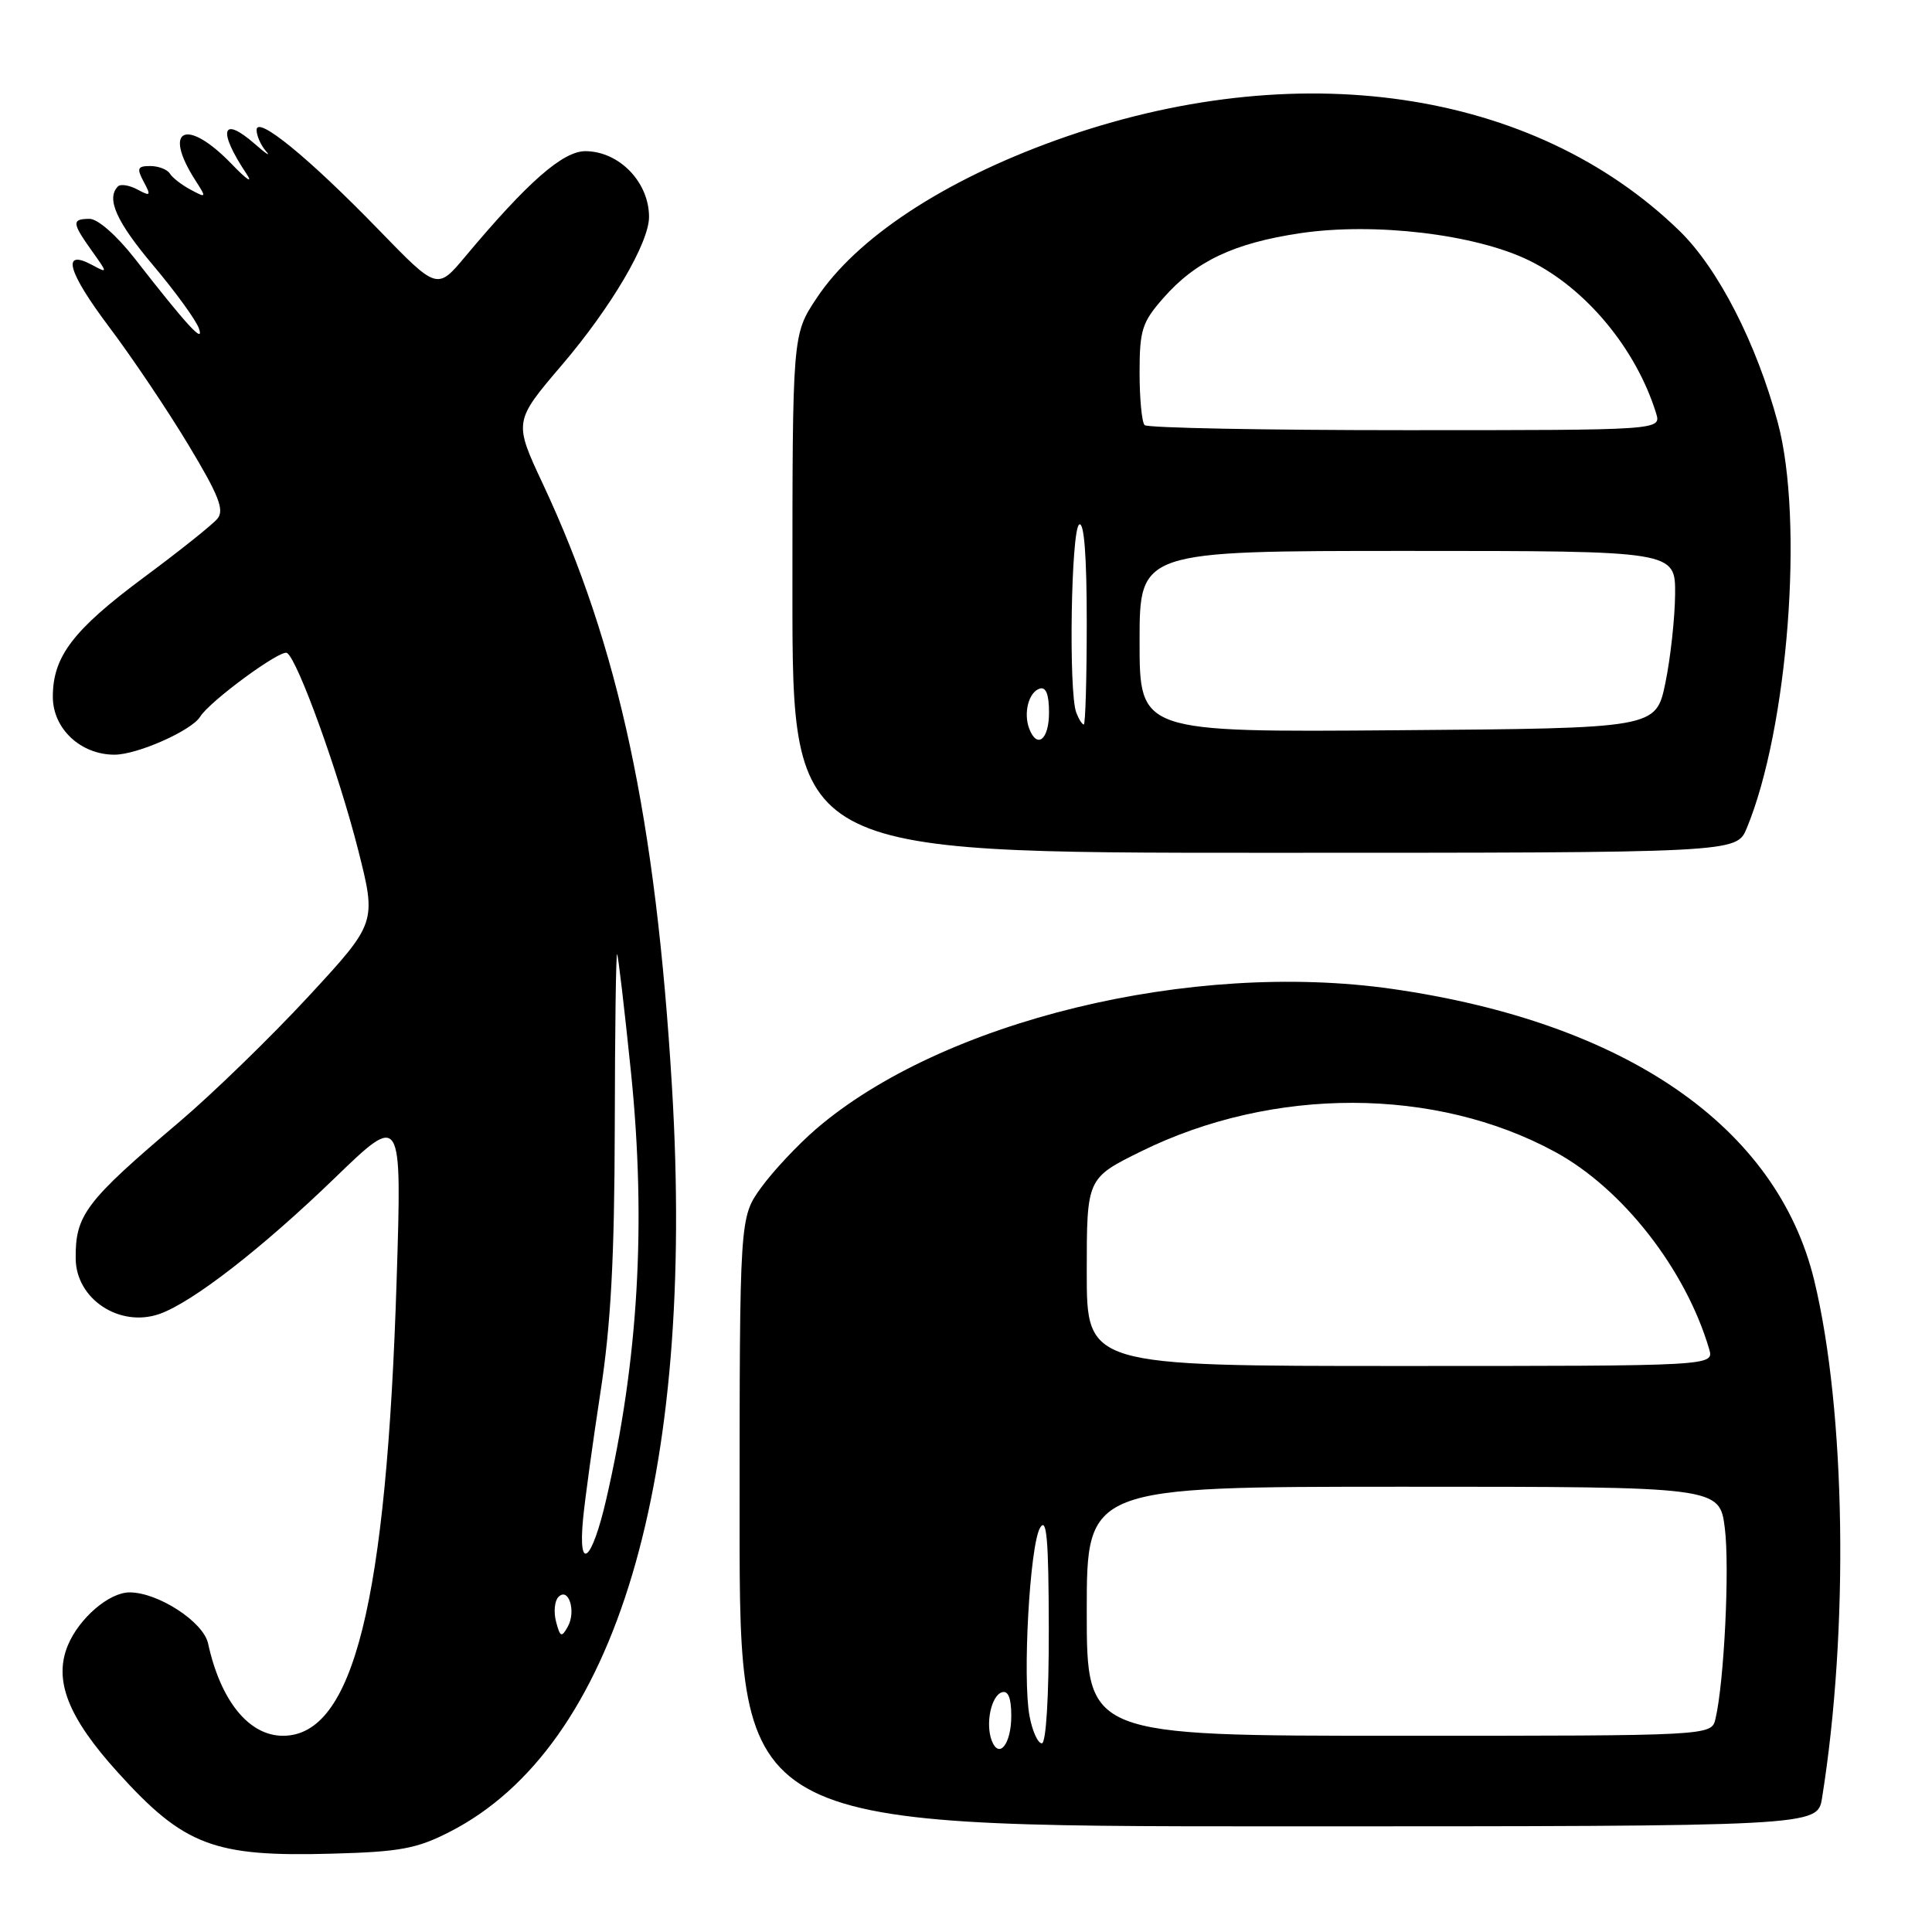 <?xml version="1.0" encoding="UTF-8" standalone="no"?>
<!DOCTYPE svg PUBLIC "-//W3C//DTD SVG 1.1//EN" "http://www.w3.org/Graphics/SVG/1.1/DTD/svg11.dtd" >
<svg xmlns="http://www.w3.org/2000/svg" xmlns:xlink="http://www.w3.org/1999/xlink" version="1.1" viewBox="0 0 256 256">
 <g >
 <path fill="currentColor"
d=" M 59.59 242.73 C 81.64 231.46 92.18 196.12 89.04 144.01 C 86.90 108.50 82.02 85.67 71.96 64.18 C 68.06 55.86 68.06 55.86 74.50 48.31 C 80.99 40.70 86.00 32.18 86.00 28.74 C 86.00 24.15 82.08 20.08 77.61 20.03 C 74.61 20.00 69.96 24.07 61.67 33.97 C 57.93 38.44 57.93 38.44 50.20 30.47 C 40.94 20.92 34.00 15.25 34.00 17.22 C 34.00 17.98 34.56 19.25 35.25 20.04 C 35.94 20.82 35.26 20.39 33.75 19.06 C 29.39 15.25 28.82 17.28 32.64 23.00 C 33.58 24.40 32.73 23.85 30.71 21.75 C 24.73 15.54 21.46 16.99 25.89 23.90 C 27.38 26.22 27.36 26.26 25.27 25.14 C 24.08 24.51 22.83 23.54 22.50 22.99 C 22.16 22.45 20.99 22.00 19.91 22.00 C 18.22 22.00 18.09 22.30 19.04 24.08 C 20.04 25.95 19.96 26.05 18.21 25.11 C 17.14 24.54 15.98 24.35 15.63 24.70 C 14.04 26.30 15.41 29.37 20.32 35.19 C 23.24 38.66 25.96 42.40 26.35 43.50 C 27.14 45.72 24.75 43.11 17.85 34.25 C 15.49 31.23 12.96 29.00 11.88 29.00 C 9.49 29.00 9.52 29.52 12.15 33.21 C 14.30 36.23 14.30 36.23 12.21 35.11 C 8.10 32.91 8.94 35.98 14.45 43.31 C 17.50 47.36 22.24 54.41 24.99 58.99 C 29.00 65.65 29.76 67.59 28.81 68.73 C 28.16 69.52 23.77 73.02 19.06 76.51 C 9.68 83.48 7.00 86.99 7.00 92.33 C 7.00 96.55 10.68 100.00 15.17 100.00 C 18.20 100.00 25.38 96.81 26.52 94.97 C 27.79 92.91 37.20 86.00 38.03 86.52 C 39.44 87.39 44.85 102.36 47.45 112.59 C 49.90 122.27 49.90 122.27 40.85 132.06 C 35.87 137.44 28.17 144.92 23.75 148.67 C 11.30 159.23 9.96 161.00 10.03 166.82 C 10.10 172.15 15.86 175.94 21.12 174.11 C 25.46 172.59 34.68 165.45 44.37 156.08 C 53.25 147.50 53.25 147.50 52.56 169.50 C 51.22 212.36 46.83 230.00 37.50 230.00 C 32.98 230.00 29.23 225.38 27.57 217.76 C 26.94 214.90 20.95 211.00 17.17 211.00 C 14.46 211.00 10.49 214.41 8.99 218.02 C 7.08 222.64 9.01 227.56 15.60 234.84 C 24.40 244.57 28.32 246.06 44.00 245.62 C 52.99 245.38 55.23 244.96 59.59 242.73 Z  M 241.43 238.25 C 245.01 215.93 244.57 186.94 240.40 169.68 C 235.47 149.31 215.47 135.49 184.50 131.04 C 157.86 127.22 124.81 135.26 108.12 149.61 C 105.71 151.69 102.45 155.16 100.87 157.34 C 98.00 161.30 98.00 161.30 98.00 201.65 C 98.00 242.00 98.00 242.00 169.41 242.00 C 240.82 242.00 240.82 242.00 241.43 238.25 Z  M 231.45 109.75 C 236.93 96.54 239.05 68.95 235.57 56.00 C 232.74 45.47 227.66 35.57 222.54 30.59 C 203.16 11.75 171.71 7.17 139.98 18.56 C 125.01 23.94 113.48 31.54 108.19 39.53 C 105.00 44.34 105.00 44.34 105.00 78.67 C 105.00 113.00 105.00 113.00 167.55 113.00 C 230.10 113.00 230.10 113.00 231.45 109.75 Z  M 73.68 214.88 C 73.34 213.59 73.49 212.11 74.00 211.60 C 75.35 210.25 76.37 213.52 75.23 215.55 C 74.41 217.02 74.22 216.93 73.68 214.88 Z  M 77.26 201.25 C 77.51 198.64 78.55 191.10 79.56 184.50 C 80.95 175.52 81.42 166.68 81.46 149.33 C 81.48 136.59 81.62 126.29 81.77 126.43 C 81.91 126.58 82.74 133.63 83.61 142.10 C 85.65 162.07 84.59 180.28 80.31 198.75 C 78.42 206.93 76.57 208.45 77.26 201.25 Z  M 131.41 230.64 C 130.56 228.40 131.33 224.71 132.75 224.24 C 133.59 223.97 134.00 224.99 134.00 227.36 C 134.00 231.09 132.38 233.15 131.41 230.64 Z  M 136.42 227.40 C 135.47 222.35 136.45 204.80 137.81 202.45 C 138.69 200.94 138.95 203.91 138.97 215.75 C 138.99 224.79 138.61 231.00 138.05 231.00 C 137.52 231.00 136.79 229.38 136.42 227.40 Z  M 144.00 213.50 C 144.00 197.00 144.00 197.00 185.93 197.00 C 227.86 197.00 227.86 197.00 228.55 202.51 C 229.20 207.74 228.46 222.89 227.31 227.75 C 226.78 230.00 226.78 230.00 185.39 230.00 C 144.00 230.00 144.00 230.00 144.00 213.50 Z  M 144.00 168.55 C 144.00 156.11 144.00 156.11 151.25 152.54 C 168.68 143.96 190.21 144.00 206.07 152.64 C 215.00 157.49 223.36 168.19 226.47 178.75 C 227.13 181.00 227.13 181.00 185.57 181.00 C 144.00 181.00 144.00 181.00 144.00 168.55 Z  M 136.38 96.56 C 135.59 94.48 136.30 91.73 137.75 91.25 C 138.59 90.97 139.00 91.99 139.00 94.42 C 139.00 98.00 137.43 99.28 136.38 96.56 Z  M 151.00 85.01 C 151.00 73.00 151.00 73.00 186.50 73.00 C 222.00 73.00 222.00 73.00 221.96 78.75 C 221.93 81.91 221.35 87.20 220.67 90.50 C 219.42 96.50 219.42 96.50 185.21 96.76 C 151.00 97.03 151.00 97.03 151.00 85.01 Z  M 142.61 94.42 C 141.58 91.75 141.92 70.17 143.00 69.50 C 143.65 69.10 144.00 73.66 144.00 82.44 C 144.00 89.90 143.82 96.00 143.61 96.00 C 143.39 96.00 142.94 95.29 142.61 94.42 Z  M 151.67 56.33 C 151.30 55.97 151.00 52.83 151.00 49.37 C 151.00 43.73 151.33 42.69 154.16 39.48 C 158.43 34.61 163.51 32.21 172.29 30.90 C 182.13 29.44 195.51 31.03 202.63 34.52 C 210.13 38.19 216.80 46.22 219.44 54.75 C 220.13 57.00 220.13 57.00 186.23 57.00 C 167.59 57.00 152.03 56.70 151.67 56.33 Z "/>
</g>
</svg>